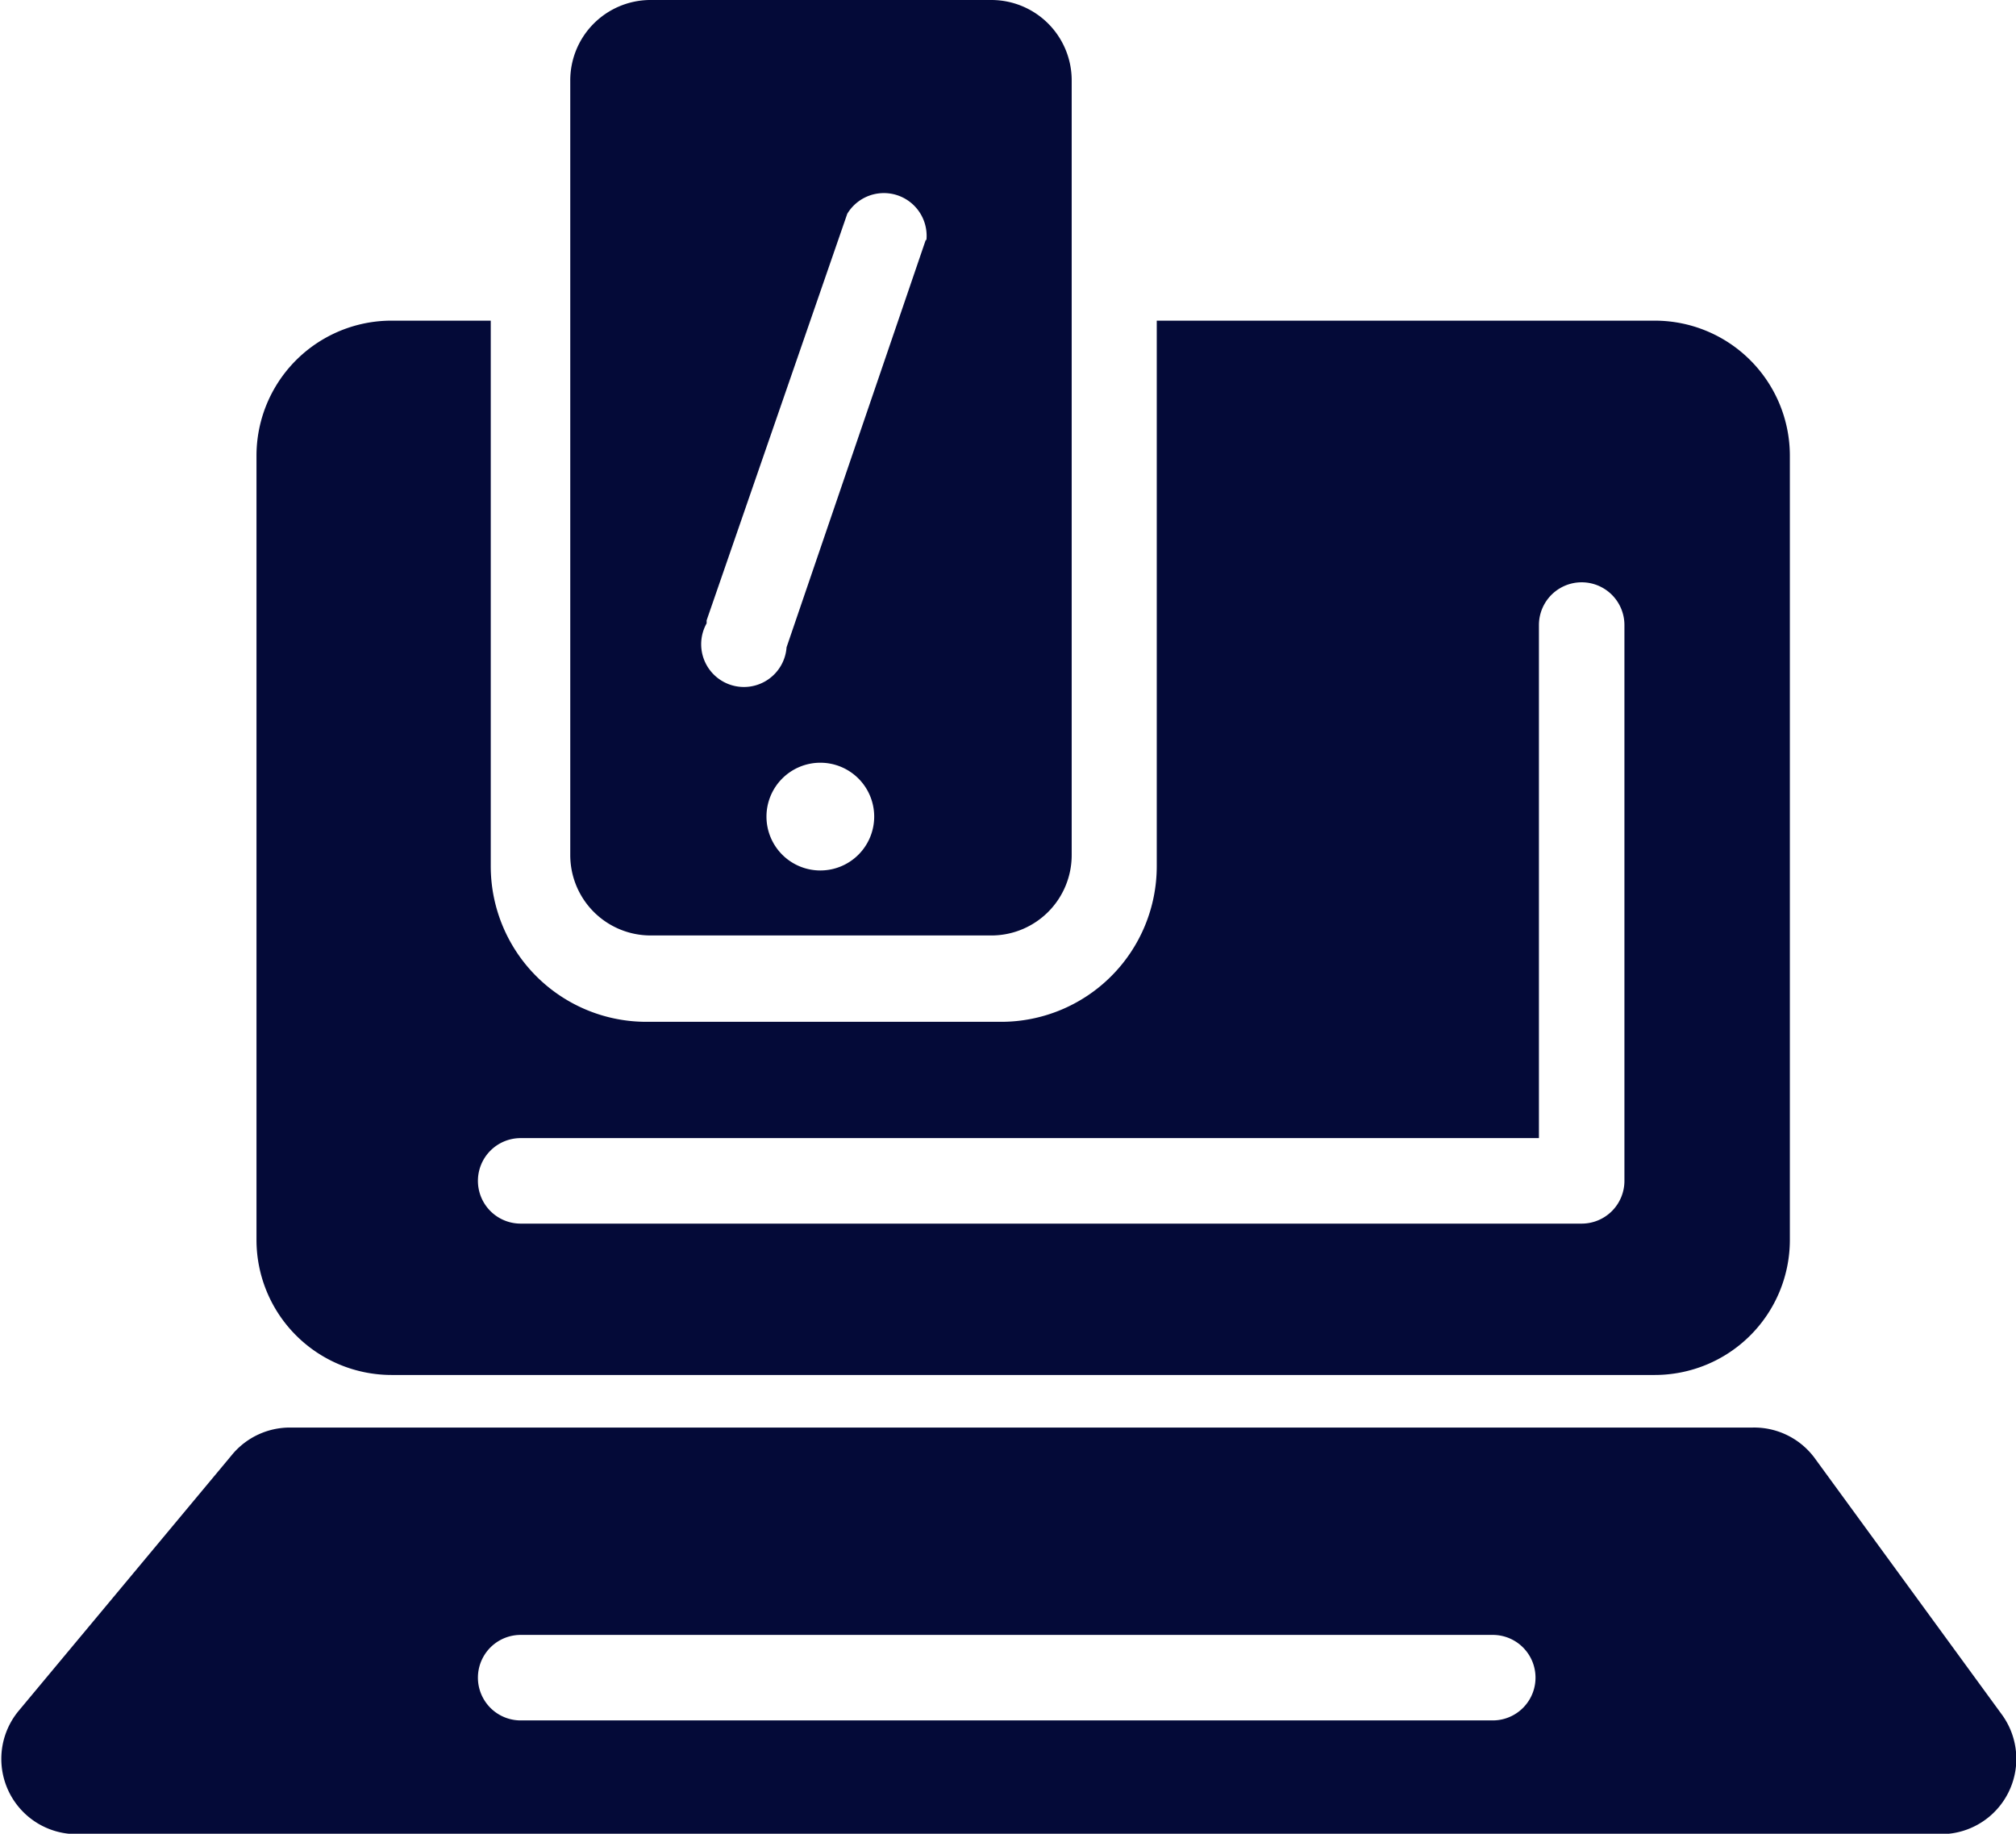 <svg xmlns="http://www.w3.org/2000/svg" viewBox="0 0 47.16 42.89"><defs><style>.cls-1{fill:#040a38;}</style></defs><title>elektronike_1</title><g id="Layer_2" data-name="Layer 2"><g id="Layer_1-2" data-name="Layer 1"><path class="cls-1" d="M46.82,40.09l-4.38-6A1.76,1.76,0,0,0,41,33.39H6.79A1.76,1.76,0,0,0,5.45,34l-5,6a1.76,1.76,0,0,0,1.35,2.9H45.4a1.76,1.76,0,0,0,1.42-2.81Zm-11.88.15H12.18a1,1,0,1,1,0-2H34.92a1,1,0,0,1,0,2Z"/><path class="cls-1" d="M38.71,7.5H27.06V20.26a3.64,3.64,0,0,1-3.64,3.64h-8.3a3.64,3.64,0,0,1-3.64-3.64h0V7.5H9.18A3.16,3.16,0,0,0,6,10.66H6V29a3.16,3.16,0,0,0,3.16,3.16H38.71A3.16,3.16,0,0,0,41.87,29h0V10.66A3.16,3.16,0,0,0,38.71,7.5ZM38,27.62a1,1,0,0,1-1,1H12.18a1,1,0,0,1-1-1h0a1,1,0,0,1,1-1H36v-12a1,1,0,1,1,2,0h0Z"/><path class="cls-1" d="M23.19,0h-8a1.88,1.88,0,0,0-1.85,1.88V20a1.88,1.88,0,0,0,1.88,1.88h8A1.88,1.88,0,0,0,25.07,20V1.88A1.88,1.88,0,0,0,23.2,0Zm-4,20.36a1.26,1.26,0,1,1,1.26-1.26,1.26,1.26,0,0,1-1.26,1.26ZM21.66,5.6,18.4,15.14a1,1,0,1,1-1.87-.56l0-.07L19.82,5a1,1,0,0,1,1.85.63Z"/></g></g></svg>